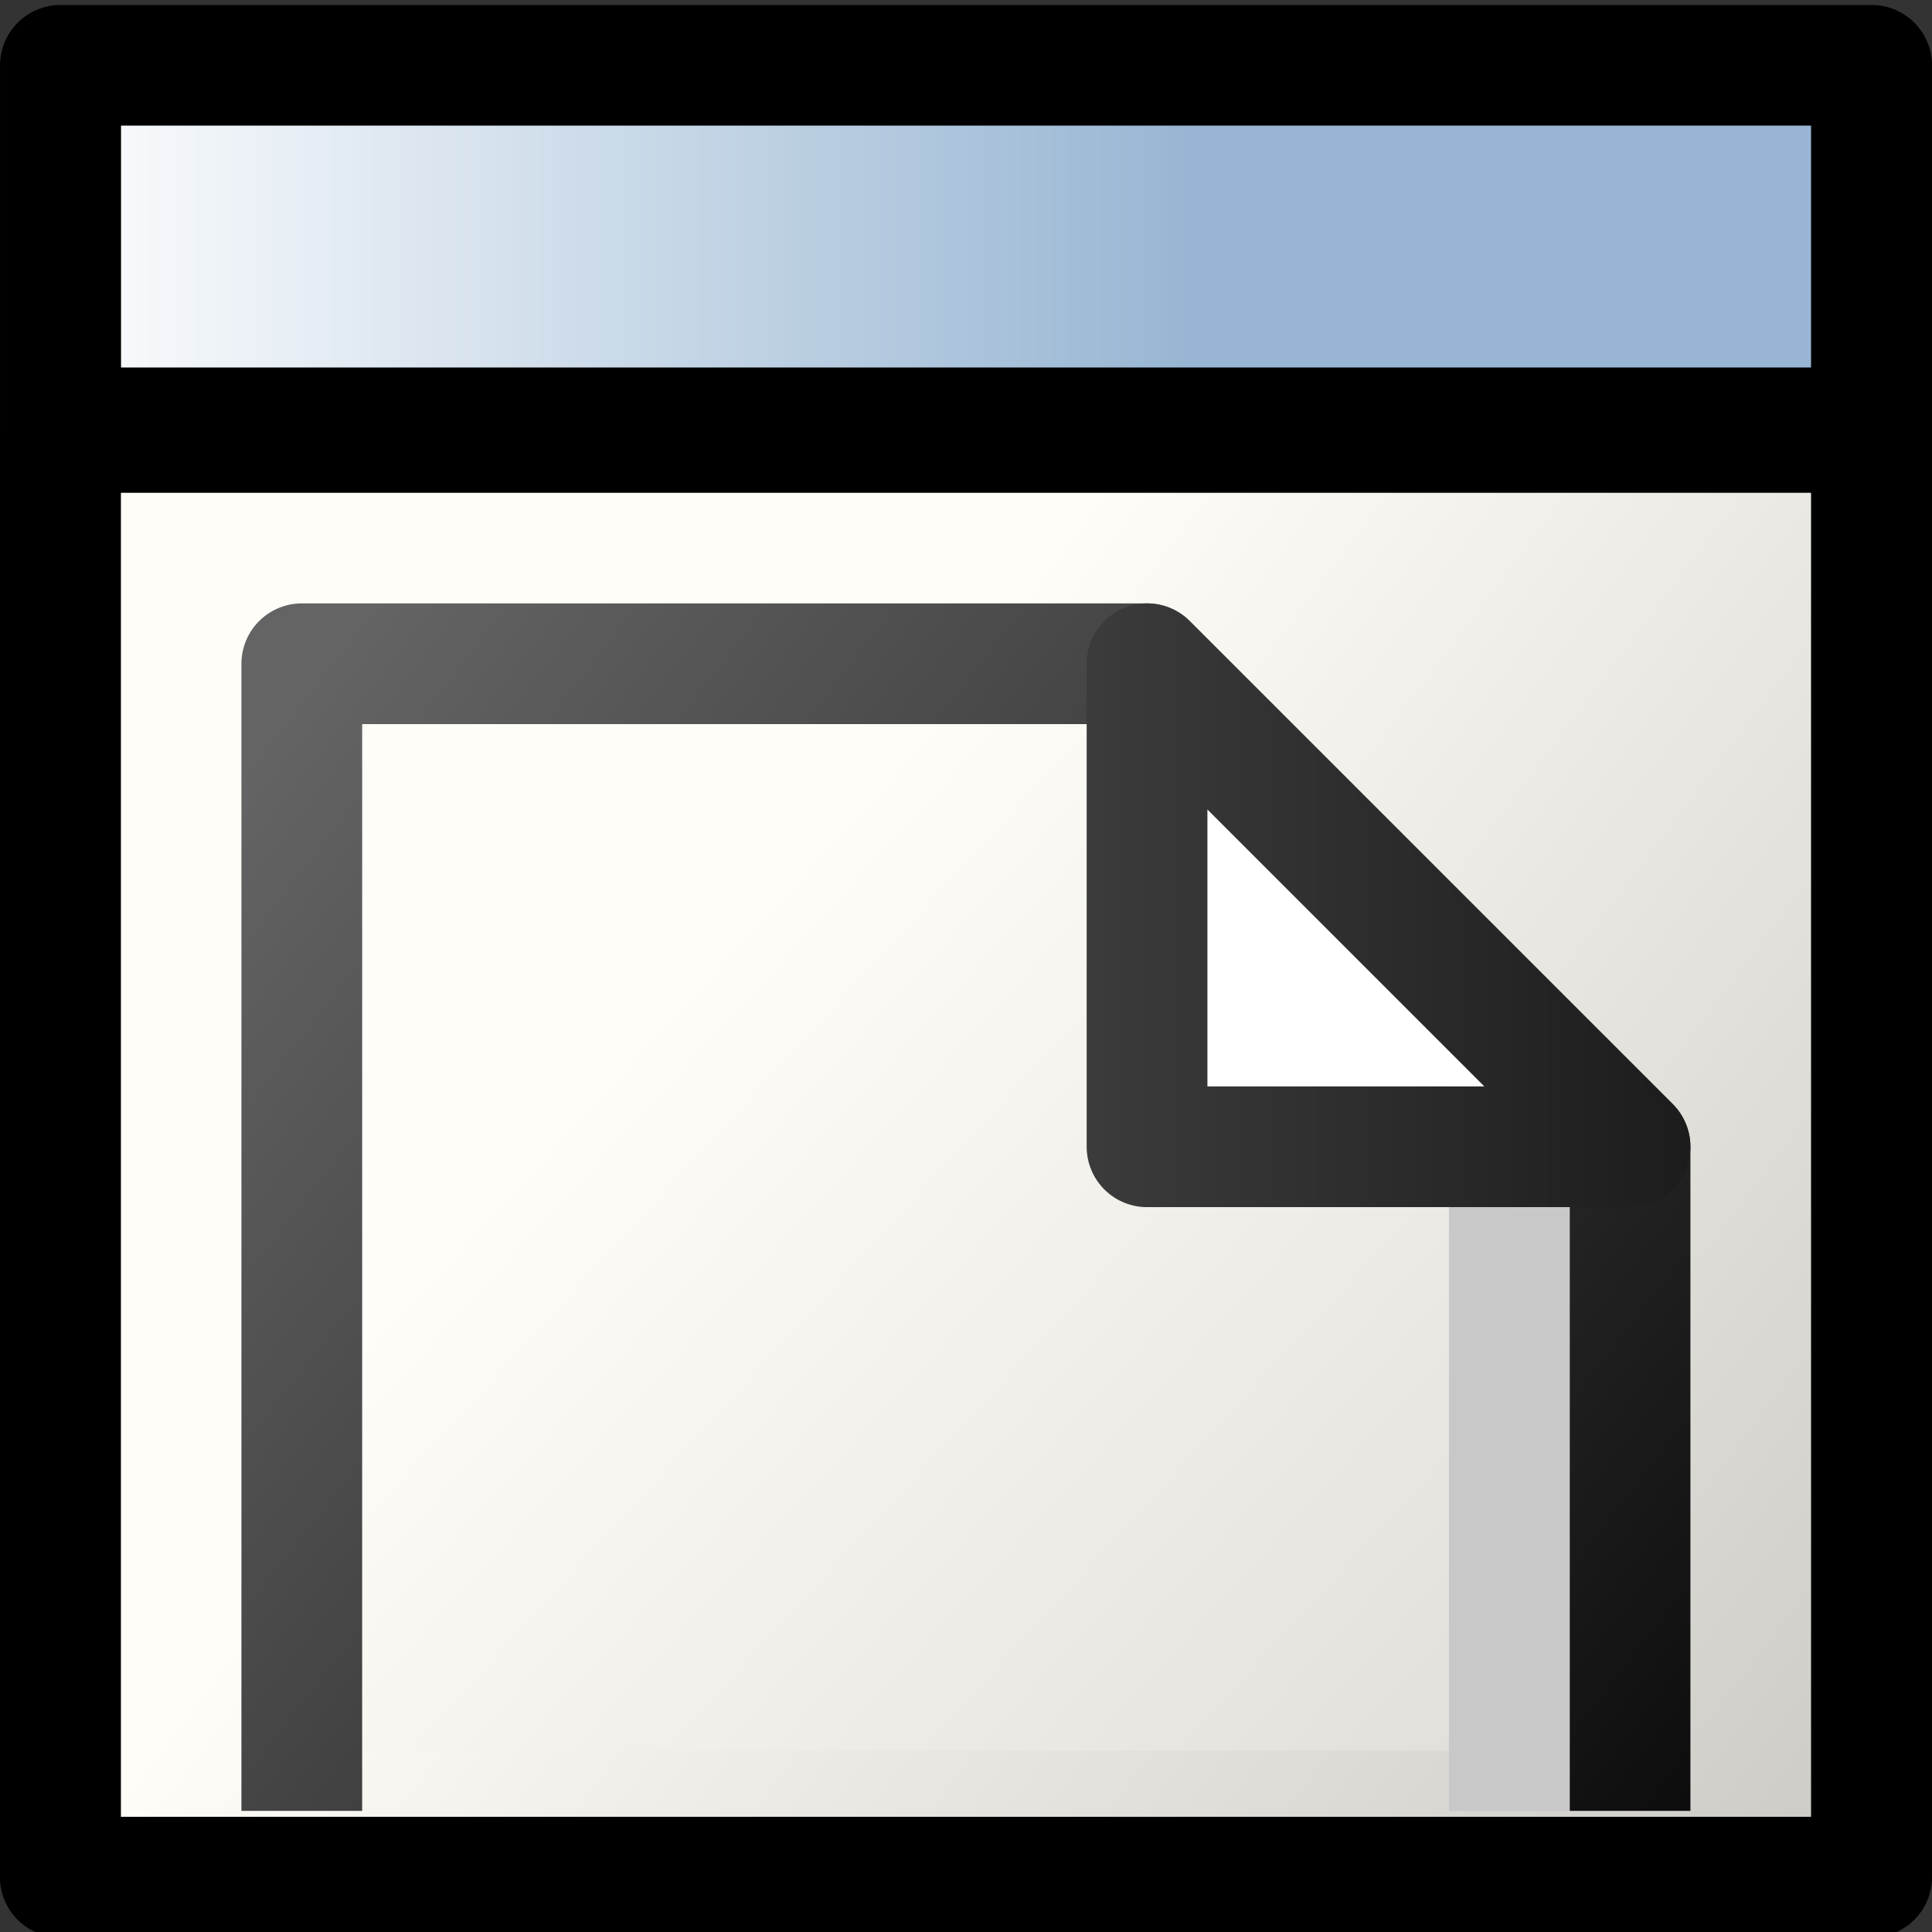 <?xml version="1.0" encoding="UTF-8" standalone="no"?>
<!-- Created with Inkscape (http://www.inkscape.org/) -->
<svg
   xmlns:dc="http://purl.org/dc/elements/1.1/"
   xmlns:cc="http://creativecommons.org/ns#"
   xmlns:rdf="http://www.w3.org/1999/02/22-rdf-syntax-ns#"
   xmlns:svg="http://www.w3.org/2000/svg"
   xmlns="http://www.w3.org/2000/svg"
   xmlns:xlink="http://www.w3.org/1999/xlink"
   xmlns:sodipodi="http://sodipodi.sourceforge.net/DTD/sodipodi-0.dtd"
   xmlns:inkscape="http://www.inkscape.org/namespaces/inkscape"
   width="48px"
   height="48px"
   id="svg5668"
   sodipodi:version="0.32"
   inkscape:version="0.46+devel r20653"
   sodipodi:docname="document-metadata.svg"
   inkscape:output_extension="org.inkscape.output.svg.inkscape">
  <rect width="100%" height="100%" fill="#333333" stroke="none"/>
  <defs
     id="defs5670">
    <linearGradient
       inkscape:collect="always"
       xlink:href="#linearGradient1887"
       id="linearGradient6725"
       gradientUnits="userSpaceOnUse"
       gradientTransform="matrix(1.103,0,0,1.149,-166.545,-172.781)"
       x1="163.859"
       y1="209.141"
       x2="173.724"
       y2="218.542" />
    <linearGradient
       id="linearGradient1887">
      <stop
         id="stop1888"
         offset="0"
         style="stop-color:#fffdf8;stop-opacity:1;" />
      <stop
         id="stop1889"
         offset="1"
         style="stop-color:#cdccc7;stop-opacity:1;" />
    </linearGradient>
    <linearGradient
       inkscape:collect="always"
       xlink:href="#linearGradient3480"
       id="linearGradient6728"
       gradientUnits="userSpaceOnUse"
       gradientTransform="matrix(1.103,0,0,1.149,-167.097,-173.356)"
       x1="161.286"
       y1="207.755"
       x2="173.031"
       y2="217.255" />
    <linearGradient
       id="linearGradient3480">
      <stop
         id="stop3482"
         offset="0"
         style="stop-color:#646464;stop-opacity:1;" />
      <stop
         id="stop3484"
         offset="1"
         style="stop-color:#000000;stop-opacity:1;" />
    </linearGradient>
    <linearGradient
       inkscape:collect="always"
       xlink:href="#linearGradient3480"
       id="linearGradient6722"
       gradientUnits="userSpaceOnUse"
       gradientTransform="translate(-149.5,-142.5)"
       x1="160"
       y1="213"
       x2="176"
       y2="213" />
    <linearGradient
       inkscape:collect="always"
       xlink:href="#linearGradient1887-3"
       id="linearGradient5728"
       gradientUnits="userSpaceOnUse"
       x1="121.118"
       y1="343.258"
       x2="130.352"
       y2="350.164" />
    <linearGradient
       id="linearGradient1887-3">
      <stop
         id="stop1888-2"
         offset="0"
         style="stop-color:#fffdf8;stop-opacity:1;" />
      <stop
         id="stop1889-81"
         offset="1"
         style="stop-color:#cdccc7;stop-opacity:1;" />
    </linearGradient>
    <linearGradient
       inkscape:collect="always"
       xlink:href="#linearGradient5740"
       id="linearGradient5730"
       gradientUnits="userSpaceOnUse"
       gradientTransform="matrix(1.002,0,0,0.906,-290.198,295.26)"
       x1="404.679"
       y1="46.339"
       x2="414.26"
       y2="46.339" />
    <linearGradient
       id="linearGradient5740">
      <stop
         id="stop5742"
         offset="0"
         style="stop-color:#ffffff;stop-opacity:1;" />
      <stop
         id="stop5744"
         offset="1"
         style="stop-color:#98b6d3;stop-opacity:1;" />
    </linearGradient>
    <linearGradient
       inkscape:collect="always"
       xlink:href="#linearGradient1887-3"
       id="linearGradient5844"
       gradientUnits="userSpaceOnUse"
       gradientTransform="matrix(1.103,0,0,1.149,-164.545,-124.781)"
       x1="163.859"
       y1="209.141"
       x2="173.724"
       y2="218.542" />
    <linearGradient
       inkscape:collect="always"
       xlink:href="#linearGradient3480-2"
       id="linearGradient5846"
       gradientUnits="userSpaceOnUse"
       gradientTransform="matrix(1.103,0,0,1.149,-165.097,-125.356)"
       x1="161.286"
       y1="207.755"
       x2="173.031"
       y2="217.255" />
    <linearGradient
       id="linearGradient3480-2">
      <stop
         id="stop3482-53"
         offset="0"
         style="stop-color:#646464;stop-opacity:1;" />
      <stop
         id="stop3484-5"
         offset="1"
         style="stop-color:#000000;stop-opacity:1;" />
    </linearGradient>
    <linearGradient
       inkscape:collect="always"
       xlink:href="#linearGradient3480-2"
       id="linearGradient5841"
       gradientUnits="userSpaceOnUse"
       gradientTransform="translate(-147.5,-94.5)"
       x1="160"
       y1="213"
       x2="176"
       y2="213" />
  </defs>
  <sodipodi:namedview
     id="base"
     pagecolor="#ffffff"
     bordercolor="#666666"
     borderopacity="1.0"
     inkscape:pageopacity="0.0"
     inkscape:pageshadow="2"
     inkscape:zoom="1.75"
     inkscape:cx="15.767245"
     inkscape:cy="4.2854182"
     inkscape:current-layer="layer1"
     showgrid="true"
     inkscape:grid-bbox="true"
     inkscape:document-units="px"
     gridtolerance="1"
     inkscape:window-width="681"
     inkscape:window-height="575"
     inkscape:window-x="333"
     inkscape:window-y="89" />
  <g
     id="layer1"
     inkscape:label="Layer 1"
     inkscape:groupmode="layer">
    <g
       transform="matrix(3,0,0,3,-30.002,-324.009)"
       id="document_metadata">
      <g
         id="g5714"
         transform="matrix(1,0,0,0.997,-105.057,-226.207)">
        <rect
           style="color:#000000;fill:url(#linearGradient5728);fill-opacity:1;fill-rule:evenodd;stroke:#000000;stroke-width:1.002;stroke-linecap:round;stroke-linejoin:round;stroke-miterlimit:4;stroke-opacity:1;stroke-dasharray:none;stroke-dashoffset:0;marker:none;display:inline"
           id="rect5716"
           width="14.999"
           height="12"
           x="115.558"
           y="338.808" />
        <rect
           style="color:#000000;fill:url(#linearGradient5730);fill-opacity:1;fill-rule:evenodd;stroke:#000000;stroke-width:1.002;stroke-linecap:round;stroke-linejoin:round;stroke-miterlimit:4;stroke-opacity:1;stroke-dasharray:none;stroke-dashoffset:0;marker:none;display:inline"
           id="rect5718"
           width="14.998"
           height="3.011"
           x="115.559"
           y="335.758" />
      </g>
      <path
         style="color:#000000;fill:url(#linearGradient5844);fill-opacity:1;fill-rule:evenodd;stroke:url(#linearGradient5846);stroke-width:1;stroke-linecap:square;stroke-linejoin:round;stroke-miterlimit:4;stroke-opacity:1;stroke-dashoffset:0;marker:none;display:inline"
         d="m 12.5,122.5 0,-9 7,0 4,4 0,5"
         id="path5826"
         sodipodi:nodetypes="ccccc" />
      <path
         style="fill:#ffffff;fill-opacity:1;fill-rule:evenodd;stroke:url(#linearGradient5841);stroke-width:1px;stroke-linecap:round;stroke-linejoin:round;stroke-opacity:1"
         d="m 19.5,113.5 4,4 -4,0 0,-4 z"
         id="path5829"
         sodipodi:nodetypes="cccc" />
      <path
         sodipodi:nodetypes="cc"
         style="fill:none;stroke:#c8c8c8;stroke-width:1px;stroke-linecap:square;stroke-linejoin:miter;stroke-opacity:1"
         d="m 22.5,122.5 0,-4"
         id="path5831" />
    </g>
  </g>
</svg>
